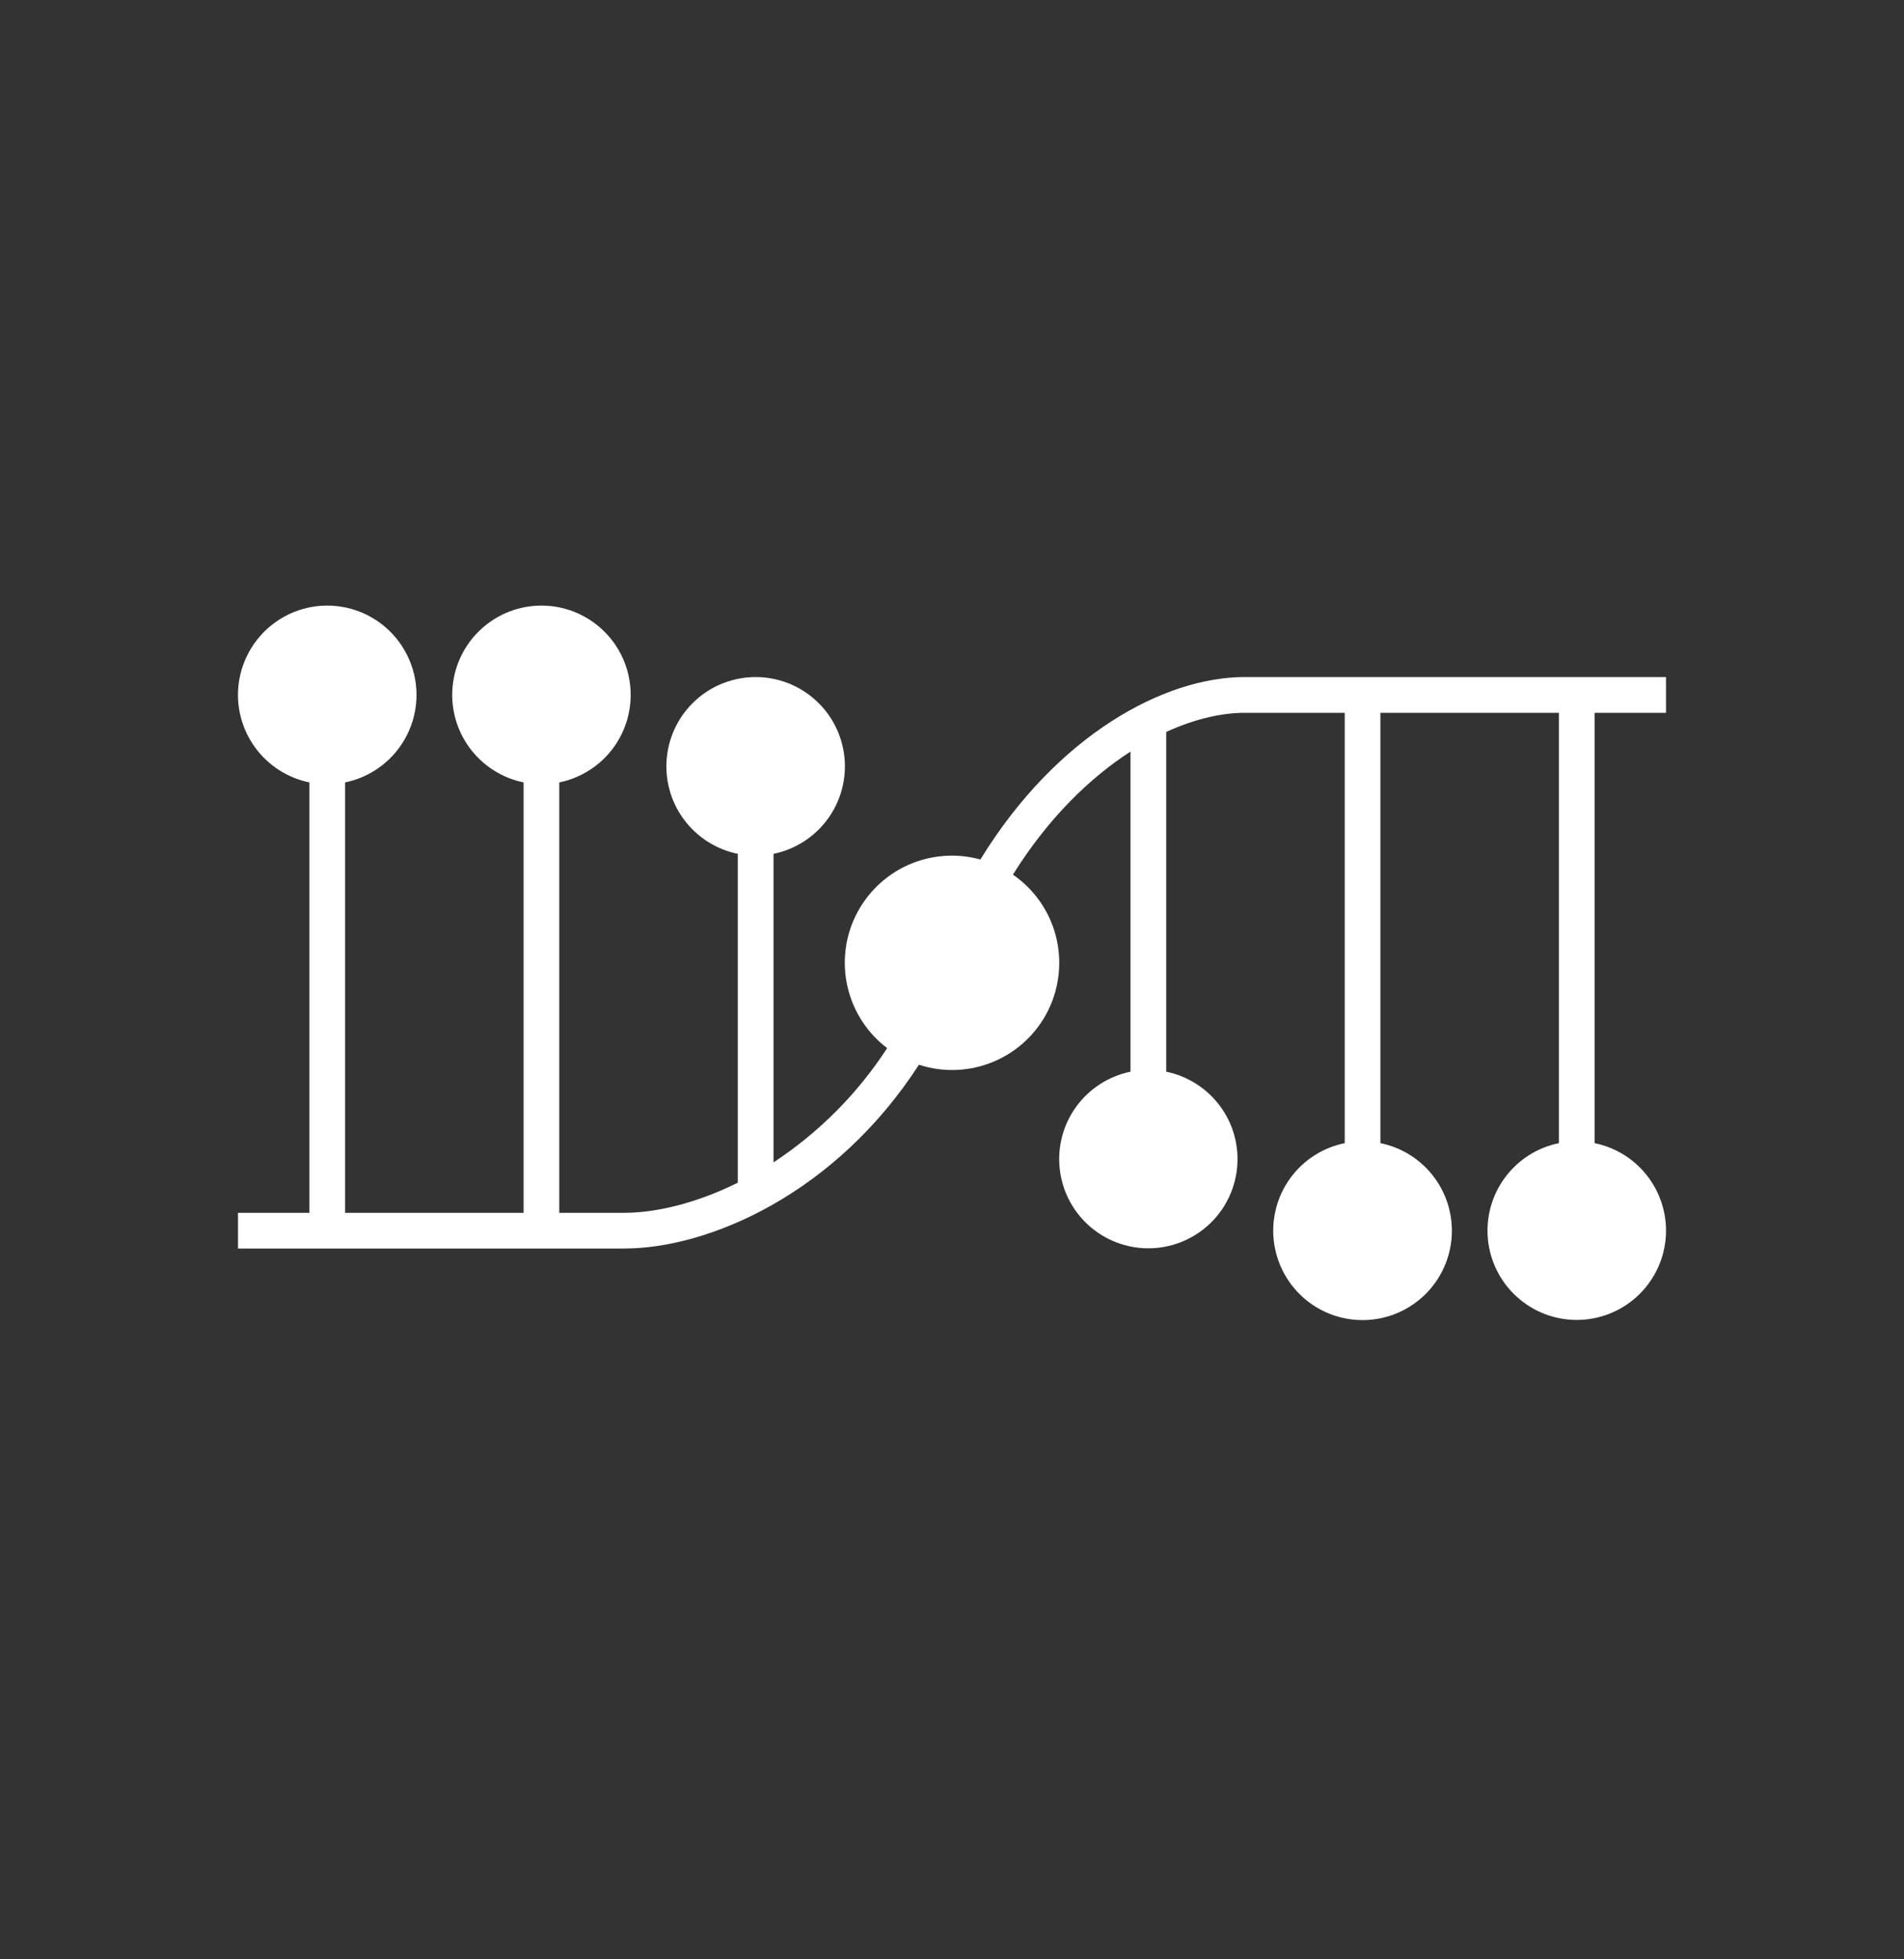 <svg width="35" height="36" viewBox="0 0 35 36" fill="none" xmlns="http://www.w3.org/2000/svg">
<rect x="0" y="0" width="35" height="36" fill="#333333" stroke="none"/>
<path d="M6.344 14.376C6.742 14.294 7.096 14.068 7.337 13.74C7.578 13.413 7.689 13.008 7.648 12.603C7.607 12.199 7.417 11.824 7.116 11.551C6.814 11.278 6.422 11.127 6.016 11.127C5.609 11.127 5.217 11.278 4.915 11.551C4.614 11.824 4.424 12.199 4.383 12.603C4.342 13.008 4.453 13.413 4.694 13.74C4.935 14.068 5.289 14.294 5.688 14.376V22.284H6.344V14.376ZM18.62 16.07C19.27 15.03 20.035 14.291 20.781 13.81V19.691C20.383 19.773 20.03 19.999 19.789 20.326C19.548 20.653 19.438 21.058 19.479 21.462C19.519 21.866 19.709 22.241 20.01 22.513C20.311 22.785 20.703 22.936 21.109 22.936C21.516 22.936 21.907 22.785 22.209 22.513C22.51 22.241 22.699 21.866 22.74 21.462C22.781 21.058 22.671 20.653 22.43 20.326C22.189 19.999 21.835 19.773 21.438 19.691V13.448C21.962 13.209 22.458 13.097 22.877 13.097H24.719V21.004C24.32 21.085 23.966 21.311 23.724 21.639C23.483 21.967 23.372 22.373 23.413 22.777C23.454 23.182 23.644 23.558 23.946 23.831C24.247 24.104 24.64 24.255 25.047 24.255C25.454 24.255 25.846 24.104 26.148 23.831C26.45 23.558 26.64 23.182 26.681 22.777C26.721 22.373 26.611 21.967 26.369 21.639C26.128 21.311 25.774 21.085 25.375 21.004V13.097H28.656V21.004C28.258 21.085 27.904 21.311 27.663 21.639C27.422 21.966 27.311 22.372 27.352 22.776C27.393 23.181 27.582 23.555 27.884 23.828C28.186 24.101 28.578 24.252 28.984 24.252C29.391 24.252 29.783 24.101 30.085 23.828C30.386 23.555 30.576 23.181 30.617 22.776C30.658 22.372 30.547 21.966 30.306 21.639C30.065 21.311 29.711 21.085 29.312 21.004V13.097H30.625V12.44H22.877C21.411 12.44 19.431 13.496 18.022 15.792C17.581 15.67 17.111 15.706 16.693 15.893C16.276 16.08 15.936 16.407 15.733 16.817C15.53 17.227 15.477 17.695 15.582 18.141C15.687 18.587 15.944 18.982 16.308 19.258C15.764 20.095 15.053 20.809 14.219 21.357V15.688C14.617 15.607 14.971 15.38 15.212 15.053C15.453 14.726 15.564 14.32 15.523 13.916C15.482 13.511 15.293 13.136 14.991 12.864C14.689 12.591 14.297 12.44 13.891 12.44C13.484 12.44 13.092 12.591 12.79 12.864C12.489 13.136 12.299 13.511 12.258 13.916C12.217 14.32 12.328 14.726 12.569 15.053C12.81 15.38 13.164 15.607 13.562 15.688V21.731C12.797 22.11 12.057 22.284 11.471 22.284H4.375V22.94H11.471C13.037 22.94 15.365 21.927 16.892 19.563C17.342 19.71 17.829 19.69 18.266 19.506C18.702 19.323 19.058 18.989 19.268 18.564C19.477 18.14 19.527 17.655 19.409 17.197C19.29 16.738 19.01 16.339 18.62 16.07ZM9.625 14.376C9.227 14.294 8.873 14.068 8.632 13.74C8.391 13.413 8.28 13.008 8.321 12.603C8.362 12.199 8.551 11.824 8.853 11.551C9.154 11.278 9.547 11.127 9.953 11.127C10.36 11.127 10.752 11.278 11.053 11.551C11.355 11.824 11.545 12.199 11.585 12.603C11.626 13.008 11.515 13.413 11.275 13.74C11.034 14.068 10.68 14.294 10.281 14.376V22.284H9.625V14.376Z" fill="white"/>
</svg>
